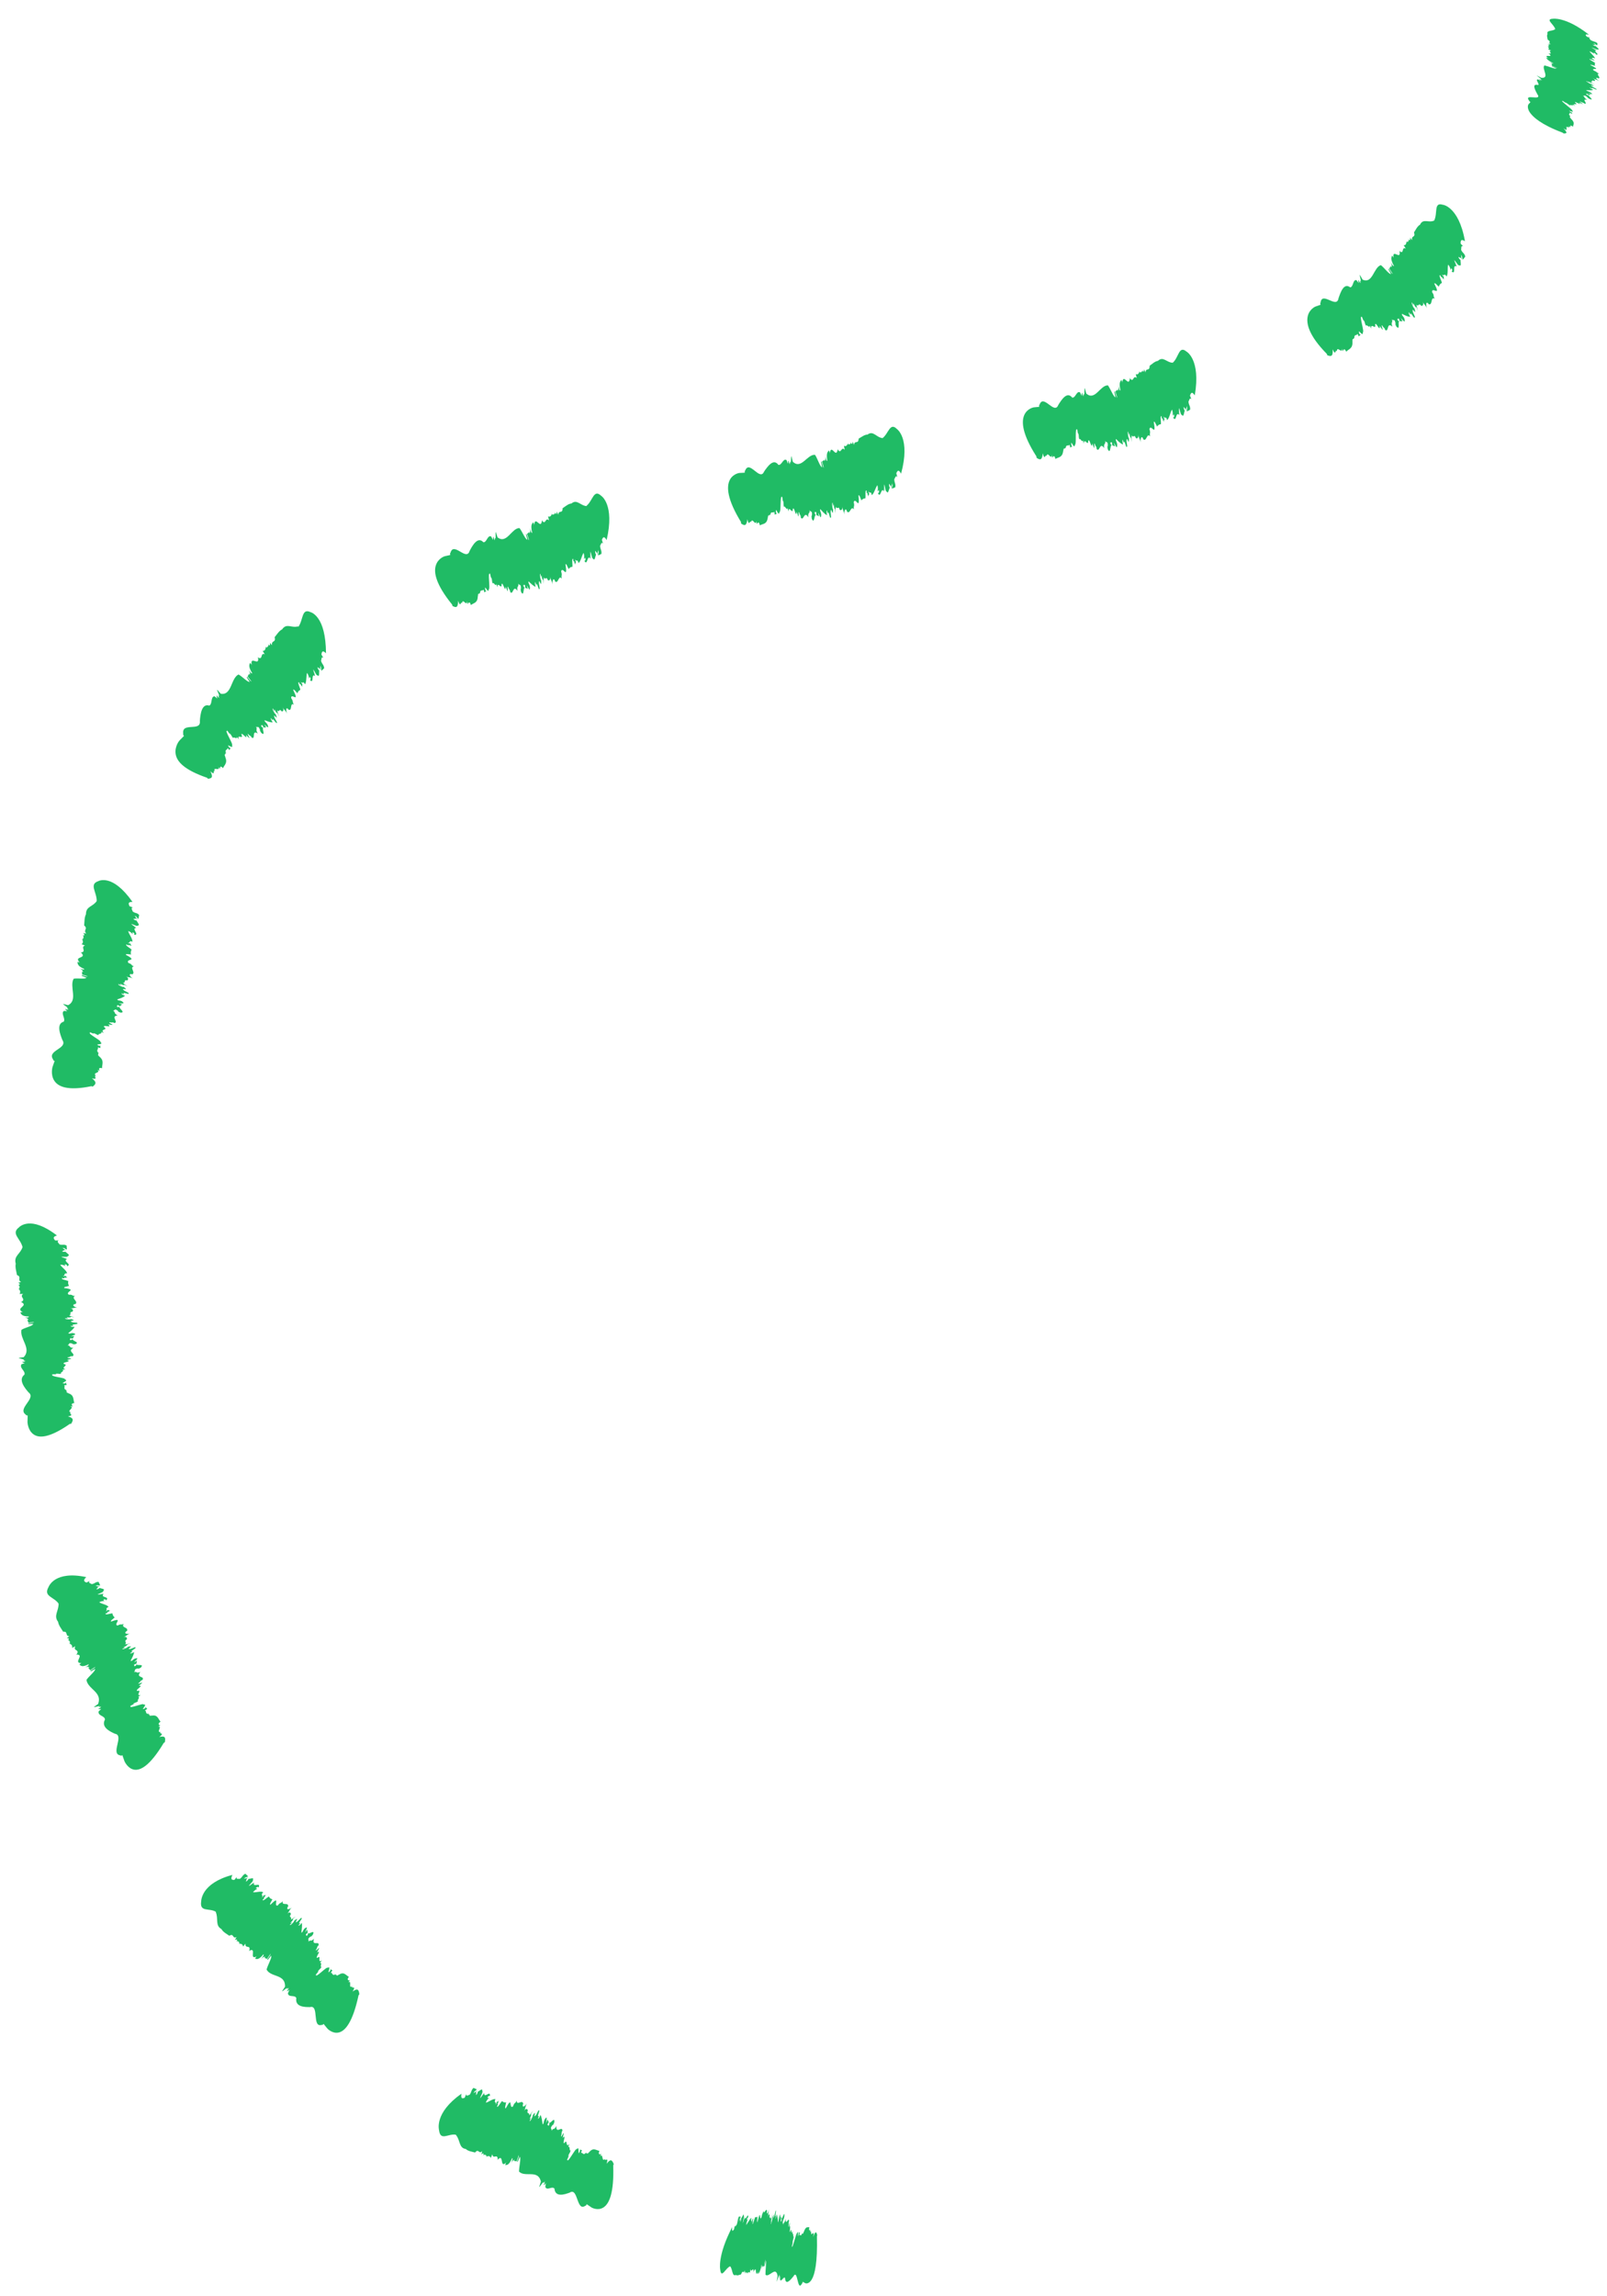 <svg width="84" height="120" viewBox="0 0 84 120" fill="none" xmlns="http://www.w3.org/2000/svg">
<path d="M83.438 2.593L83.364 2.578C83.396 2.593 83.425 2.601 83.438 2.593Z" fill="#20BB65"/>
<path d="M82.098 6.086C82.098 6.086 82.104 6.092 82.111 6.096C82.108 6.089 82.101 6.089 82.098 6.086Z" fill="#20BB65"/>
<path d="M80.898 2.07C80.898 2.07 80.889 2.064 80.883 2.061L80.898 2.07Z" fill="#20BB65"/>
<path d="M81.296 1.517C81.157 1.652 80.815 1.555 80.892 1.783C80.837 1.855 80.886 1.975 80.899 2.072C81.141 2.226 80.866 2.181 81.063 2.323L80.915 2.274C80.983 2.323 81.025 2.364 80.941 2.346L80.899 2.327C80.999 2.402 80.924 2.398 80.976 2.436L80.934 2.413L80.944 2.451L80.886 2.417C80.986 2.511 80.979 2.559 80.915 2.571L81.089 2.649C80.866 2.634 81.215 2.837 80.96 2.795L80.918 2.773C81.341 3.088 80.556 2.758 80.954 3.069C80.905 3.032 80.863 3.028 80.821 3.005C80.853 3.073 80.863 3.133 81.199 3.305C81.183 3.335 81.083 3.275 80.954 3.211C81.102 3.286 81.151 3.346 81.151 3.376L81.099 3.335L81.122 3.433L81.406 3.564C81.312 3.56 81.063 3.395 81.118 3.466L81.348 3.586C81.283 3.616 80.921 3.459 80.734 3.418C80.556 3.564 81.044 4.107 80.566 4.066L80.391 3.976C80.143 3.834 80.737 4.242 80.504 4.115L80.608 4.201C80.563 4.182 80.508 4.167 80.456 4.122C80.437 4.137 80.479 4.16 80.546 4.22L80.385 4.148C80.23 4.156 80.498 4.4 80.401 4.445C80.046 4.351 80.246 4.711 80.359 4.924C80.647 5.314 79.603 4.849 79.939 5.273C79.904 5.254 79.972 5.318 80.001 5.337L79.897 5.449C79.897 5.449 79.791 5.595 79.955 5.858C80.123 6.116 80.556 6.51 81.68 6.933L81.729 6.974C81.9 6.982 81.955 6.944 81.722 6.705C82.046 6.918 81.79 6.66 81.903 6.712L81.929 6.731C81.71 6.51 82.188 6.765 81.994 6.566C82.02 6.585 82.107 6.645 82.107 6.66C82.084 6.596 82.039 6.498 82.226 6.622C82.22 6.502 82.369 6.435 82.094 6.184L82.146 6.221C81.958 6.056 82.136 6.161 82.049 6.056C82.075 6.071 82.088 6.075 82.097 6.082C81.913 5.917 82.113 5.963 82.042 5.876L82.168 5.955V5.869L82.133 5.876C81.79 5.648 82.375 5.962 82.175 5.768C82.239 5.745 81.493 5.224 81.687 5.28C81.535 5.157 81.942 5.464 81.832 5.352C82.016 5.464 81.939 5.438 82.088 5.516C82.016 5.43 82.301 5.576 82.194 5.457L82.336 5.543C82.1 5.329 82.572 5.55 82.336 5.363C82.243 5.235 82.779 5.576 82.524 5.352L82.727 5.442C82.769 5.434 82.498 5.284 82.604 5.31C82.727 5.385 82.718 5.329 82.827 5.415C83.047 5.46 82.611 5.123 82.973 5.224C82.74 5.07 82.902 5.108 82.727 4.992C82.834 5.048 82.779 4.913 82.986 5.089C83.002 5.104 82.995 5.108 82.957 5.089L83.095 5.175C83.386 5.277 82.986 4.999 83.047 4.977C82.992 4.966 82.999 4.992 82.905 4.924L82.944 4.891L83.06 4.966L83.157 4.936L83.005 4.864C83.095 4.872 83.354 4.999 83.157 4.846C83.047 4.763 82.944 4.767 82.911 4.707C83.031 4.718 83.212 4.733 83.28 4.699C83.108 4.613 83.121 4.602 83.092 4.568L83.241 4.643C83.063 4.475 83.57 4.789 83.435 4.643L83.535 4.703L83.234 4.527C82.966 4.321 83.551 4.654 83.176 4.388C83.192 4.426 82.85 4.231 82.924 4.235L83.063 4.317C83.04 4.283 82.982 4.25 83.015 4.253C83.089 4.302 83.218 4.366 83.205 4.328L83.376 4.437L83.134 4.257C83.299 4.298 83.131 4.148 83.335 4.235C83.335 4.235 83.46 4.208 83.247 4.081C83.38 4.163 83.448 4.148 83.603 4.242C83.457 4.145 83.351 4.025 83.525 4.081L83.541 4.096C83.742 4.092 83.364 3.834 83.596 3.856C83.422 3.777 83.532 3.781 83.305 3.684C83.115 3.5 83.806 3.747 83.134 3.399C83.108 3.346 83.309 3.433 83.351 3.429L83.383 3.455C83.351 3.361 83.351 3.339 83.383 3.294C83.325 3.238 83.008 3.088 83.099 3.08C83.221 3.151 83.202 3.122 83.209 3.107C83.225 3.125 83.27 3.152 83.364 3.167C83.325 3.144 83.302 3.129 83.283 3.118C83.293 3.122 83.302 3.125 83.315 3.133C83.28 3.084 83.238 3.073 83.218 3.077C83.199 3.065 83.173 3.058 83.137 3.047C83.312 3.092 83.154 2.96 83.373 3.054C83.351 2.945 83.144 2.788 83.082 2.679C83.199 2.72 83.293 2.78 83.331 2.818L83.305 2.75C83.467 2.822 83.389 2.818 83.418 2.848C83.7 2.9 83.196 2.612 83.46 2.646L83.338 2.578H83.36C83.293 2.556 83.205 2.499 83.186 2.481C83.331 2.529 83.512 2.619 83.515 2.582C83.661 2.612 83.47 2.473 83.406 2.406C83.376 2.417 83.299 2.376 83.251 2.346C83.251 2.327 83.396 2.376 83.338 2.334L83.532 2.413C83.347 2.346 83.351 2.289 83.273 2.248C83.418 2.297 83.386 2.323 83.493 2.372C83.496 2.293 83.493 2.334 83.499 2.256C83.367 2.158 83.315 2.188 83.154 2.102C83.124 2.053 83.002 1.971 83.128 1.978L82.953 1.922C82.837 1.81 82.869 1.78 83.053 1.81C82.42 1.315 81.945 1.116 81.635 1.034C81.322 0.951 81.173 0.981 81.173 0.981C80.75 0.996 81.225 1.27 81.296 1.521V1.517Z" fill="#20BB65"/>
<path d="M76.161 13.869L76.098 13.817C76.12 13.847 76.142 13.873 76.161 13.869Z" fill="#20BB65"/>
<path d="M73.911 12.146C73.911 12.146 73.908 12.131 73.904 12.123L73.911 12.146Z" fill="#20BB65"/>
<path d="M74.964 11.528C74.663 11.663 74.392 11.393 74.224 11.745C74.085 11.82 74.004 12.007 73.911 12.146C74.011 12.45 73.752 12.277 73.817 12.551L73.701 12.423C73.723 12.517 73.723 12.588 73.652 12.528L73.63 12.483C73.662 12.626 73.581 12.588 73.597 12.66L73.575 12.615L73.542 12.667L73.513 12.6C73.52 12.768 73.462 12.825 73.371 12.813L73.481 12.989C73.242 12.881 73.413 13.293 73.168 13.136L73.145 13.091C73.271 13.679 72.741 12.926 72.848 13.492C72.835 13.42 72.79 13.402 72.767 13.357C72.728 13.458 72.67 13.537 72.864 13.9C72.812 13.93 72.764 13.814 72.68 13.679C72.764 13.836 72.757 13.934 72.722 13.971L72.706 13.896L72.622 14.031L72.803 14.316C72.696 14.271 72.593 13.96 72.576 14.073L72.709 14.324C72.599 14.331 72.357 13.99 72.179 13.855C71.798 13.971 71.753 14.86 71.223 14.612L71.12 14.429C70.981 14.151 71.229 14.901 71.094 14.646L71.116 14.8C71.084 14.755 71.035 14.713 71.023 14.639C70.984 14.65 71.003 14.695 71.023 14.796L70.906 14.642C70.709 14.59 70.751 14.998 70.577 15.017C70.244 14.758 70.073 15.279 69.966 15.583C69.879 16.168 69.094 15.186 69.026 15.827C69 15.789 69.013 15.894 69.026 15.928L68.758 16.021C68.758 16.021 68.441 16.153 68.357 16.527C68.273 16.902 68.403 17.528 69.356 18.495L69.375 18.563C69.582 18.645 69.688 18.63 69.659 18.255C69.831 18.641 69.795 18.233 69.879 18.341L69.889 18.375C69.856 18.027 70.173 18.529 70.147 18.214C70.157 18.248 70.199 18.357 70.179 18.372C70.221 18.289 70.27 18.154 70.367 18.379C70.49 18.237 70.742 18.225 70.687 17.813L70.706 17.881C70.657 17.607 70.761 17.805 70.767 17.648C70.784 17.674 70.793 17.689 70.8 17.701C70.754 17.427 70.955 17.566 70.958 17.434L71.026 17.581L71.126 17.48L71.068 17.472C70.906 17.052 71.268 17.678 71.236 17.363C71.336 17.367 71.019 16.419 71.187 16.573C71.139 16.359 71.291 16.902 71.284 16.722C71.381 16.932 71.317 16.872 71.407 17.034C71.417 16.899 71.598 17.195 71.601 17.011L71.678 17.176C71.633 16.82 71.95 17.288 71.879 16.962C71.908 16.767 72.166 17.412 72.115 17.03L72.257 17.228C72.315 17.24 72.16 16.936 72.257 17.015C72.318 17.157 72.367 17.09 72.402 17.24C72.612 17.393 72.467 16.794 72.783 17.071C72.683 16.782 72.828 16.898 72.754 16.681C72.816 16.797 72.903 16.61 72.948 16.913C72.951 16.94 72.938 16.944 72.916 16.895L72.984 17.06C73.21 17.307 73.045 16.801 73.145 16.794C73.097 16.756 73.074 16.794 73.038 16.67L73.119 16.644L73.171 16.786H73.316L73.219 16.636C73.313 16.685 73.475 16.955 73.416 16.677C73.378 16.527 73.255 16.49 73.284 16.4C73.41 16.464 73.6 16.565 73.717 16.55C73.614 16.37 73.639 16.363 73.646 16.306L73.733 16.464C73.71 16.175 73.949 16.79 73.953 16.546L74.004 16.662L73.853 16.31C73.769 15.935 74.072 16.606 73.936 16.111C73.914 16.164 73.733 15.774 73.814 15.812L73.885 15.973C73.891 15.924 73.865 15.853 73.901 15.872C73.93 15.965 74.011 16.1 74.037 16.048L74.114 16.258L74.033 15.928C74.176 16.052 74.15 15.785 74.289 15.984C74.289 15.984 74.463 16.003 74.36 15.752C74.418 15.913 74.512 15.924 74.586 16.108C74.525 15.92 74.537 15.722 74.67 15.872V15.898C74.906 15.976 74.757 15.486 74.996 15.609C74.886 15.433 75.006 15.486 74.857 15.264C74.844 14.946 75.348 15.56 74.974 14.822C75.003 14.74 75.135 14.938 75.183 14.95L75.193 14.998C75.258 14.86 75.284 14.83 75.368 14.785C75.364 14.687 75.171 14.357 75.284 14.384C75.342 14.53 75.355 14.485 75.377 14.462C75.377 14.496 75.4 14.549 75.484 14.605C75.465 14.56 75.455 14.53 75.448 14.504C75.455 14.515 75.461 14.519 75.468 14.534C75.481 14.455 75.448 14.421 75.419 14.417C75.41 14.399 75.39 14.372 75.364 14.342C75.51 14.474 75.474 14.234 75.616 14.447C75.707 14.294 75.652 13.994 75.697 13.825C75.781 13.926 75.82 14.046 75.82 14.114L75.865 14.013C75.969 14.174 75.885 14.14 75.881 14.193C76.136 14.38 75.888 13.78 76.143 13.93L76.082 13.784L76.101 13.799C76.056 13.732 76.02 13.623 76.02 13.589C76.127 13.716 76.23 13.911 76.275 13.859C76.405 13.956 76.343 13.694 76.34 13.574C76.298 13.574 76.256 13.492 76.233 13.432C76.253 13.405 76.363 13.529 76.34 13.454L76.469 13.638C76.34 13.473 76.405 13.39 76.359 13.308C76.466 13.432 76.405 13.462 76.466 13.57C76.55 13.465 76.508 13.518 76.592 13.409C76.547 13.222 76.463 13.244 76.376 13.061C76.395 12.982 76.35 12.813 76.479 12.877L76.35 12.731C76.343 12.528 76.405 12.498 76.576 12.607C76.408 11.655 76.104 11.19 75.856 10.95C75.607 10.711 75.41 10.699 75.41 10.699C74.935 10.557 75.158 11.134 74.97 11.516L74.964 11.528Z" fill="#20BB65"/>
<path d="M61.678 21.642L61.634 21.568C61.643 21.605 61.656 21.638 61.678 21.642Z" fill="#20BB65"/>
<path d="M61.311 18.956C60.982 18.956 60.804 18.593 60.526 18.859C60.368 18.878 60.229 19.02 60.093 19.114C60.093 19.444 59.899 19.181 59.877 19.462L59.803 19.301C59.796 19.398 59.773 19.47 59.725 19.384L59.715 19.331C59.702 19.477 59.638 19.413 59.631 19.485L59.621 19.432L59.573 19.47L59.567 19.395C59.525 19.556 59.45 19.59 59.366 19.549L59.421 19.758C59.221 19.567 59.266 20.021 59.072 19.781L59.063 19.728C59.021 20.335 58.714 19.428 58.662 20.009C58.669 19.938 58.63 19.904 58.62 19.852C58.556 19.934 58.478 19.994 58.568 20.407C58.51 20.418 58.494 20.291 58.449 20.133C58.488 20.313 58.455 20.403 58.413 20.429L58.42 20.354L58.303 20.456L58.404 20.789C58.313 20.71 58.294 20.377 58.245 20.478L58.307 20.763C58.2 20.737 58.048 20.32 57.913 20.137C57.506 20.126 57.244 20.969 56.782 20.568L56.721 20.358C56.65 20.047 56.721 20.849 56.643 20.564L56.63 20.718C56.608 20.665 56.569 20.613 56.575 20.538C56.533 20.538 56.543 20.587 56.536 20.692L56.456 20.508C56.275 20.399 56.22 20.812 56.045 20.778C55.774 20.433 55.486 20.894 55.319 21.16C55.115 21.707 54.533 20.546 54.336 21.16C54.317 21.119 54.31 21.224 54.32 21.261L54.036 21.288C54.036 21.288 52.669 21.501 54.175 23.851L54.181 23.922C54.365 24.05 54.469 24.065 54.511 23.69C54.608 24.106 54.643 23.701 54.705 23.829V23.862C54.74 23.514 54.95 24.084 54.986 23.769C54.986 23.802 55.008 23.919 54.989 23.93C55.044 23.859 55.115 23.742 55.167 23.986C55.312 23.881 55.551 23.937 55.577 23.521L55.583 23.593C55.59 23.311 55.651 23.533 55.687 23.383C55.696 23.413 55.703 23.428 55.706 23.443C55.716 23.165 55.881 23.353 55.906 23.229L55.942 23.39L56.058 23.319L56.007 23.297C55.935 22.843 56.155 23.551 56.188 23.24C56.284 23.274 56.171 22.266 56.304 22.461C56.304 22.239 56.336 22.809 56.365 22.633C56.414 22.865 56.365 22.787 56.42 22.97C56.459 22.843 56.569 23.18 56.611 23.004L56.649 23.184C56.682 22.828 56.882 23.371 56.885 23.038C56.956 22.862 57.063 23.559 57.095 23.173L57.186 23.405C57.241 23.431 57.157 23.094 57.231 23.199C57.26 23.353 57.318 23.304 57.321 23.461C57.486 23.671 57.48 23.053 57.715 23.42C57.686 23.109 57.796 23.267 57.774 23.034C57.806 23.165 57.929 23.012 57.903 23.319C57.903 23.345 57.887 23.345 57.877 23.293L57.903 23.473C58.058 23.784 58.019 23.244 58.113 23.27C58.074 23.218 58.045 23.244 58.042 23.117H58.126L58.142 23.274L58.278 23.326L58.223 23.146C58.3 23.225 58.388 23.536 58.397 23.252C58.397 23.098 58.291 23.019 58.336 22.94C58.439 23.045 58.594 23.203 58.704 23.229C58.649 23.023 58.678 23.023 58.694 22.974L58.736 23.154C58.785 22.873 58.862 23.54 58.92 23.311L58.94 23.439L58.885 23.053C58.898 22.667 59.017 23.413 59.014 22.895C58.982 22.937 58.908 22.502 58.975 22.566L59.001 22.745C59.021 22.701 59.014 22.626 59.04 22.656C59.043 22.753 59.089 22.91 59.121 22.869L59.143 23.094L59.15 22.749C59.25 22.918 59.292 22.655 59.373 22.895C59.373 22.895 59.528 22.978 59.496 22.701C59.508 22.877 59.593 22.918 59.615 23.12C59.605 22.922 59.667 22.738 59.754 22.925V22.952C59.945 23.113 59.935 22.592 60.122 22.802C60.067 22.596 60.164 22.686 60.084 22.423C60.155 22.12 60.455 22.892 60.31 22.048C60.361 21.985 60.426 22.221 60.468 22.251V22.299C60.562 22.195 60.594 22.176 60.681 22.168C60.704 22.075 60.62 21.689 60.717 21.756C60.73 21.917 60.752 21.88 60.781 21.869C60.768 21.898 60.778 21.955 60.84 22.045C60.833 21.996 60.833 21.966 60.84 21.936C60.843 21.947 60.846 21.958 60.849 21.973C60.885 21.906 60.865 21.861 60.836 21.846C60.833 21.823 60.823 21.794 60.807 21.752C60.904 21.932 60.94 21.696 61.007 21.955C61.133 21.846 61.169 21.546 61.263 21.404C61.308 21.535 61.311 21.662 61.288 21.726L61.36 21.651C61.405 21.846 61.34 21.779 61.324 21.827C61.502 22.108 61.453 21.449 61.641 21.696L61.628 21.535L61.641 21.557C61.621 21.475 61.618 21.359 61.631 21.325C61.689 21.486 61.728 21.715 61.783 21.685C61.87 21.831 61.893 21.561 61.928 21.449C61.889 21.43 61.876 21.336 61.873 21.273C61.899 21.258 61.961 21.419 61.964 21.34L62.025 21.565C61.961 21.355 62.041 21.31 62.028 21.213C62.086 21.374 62.022 21.374 62.044 21.501C62.154 21.441 62.099 21.471 62.209 21.411C62.229 21.22 62.145 21.201 62.122 20.991C62.164 20.928 62.177 20.752 62.274 20.868L62.203 20.673C62.264 20.482 62.329 20.482 62.452 20.662C62.616 19.713 62.503 19.14 62.355 18.806C62.206 18.473 62.022 18.375 62.022 18.375C61.618 18.034 61.621 18.671 61.311 18.945V18.956Z" fill="#20BB65"/>
<path d="M46.276 25.612L46.237 25.534C46.244 25.575 46.257 25.605 46.276 25.612Z" fill="#20BB65"/>
<path d="M46.134 22.895C45.798 22.861 45.649 22.479 45.346 22.711C45.184 22.711 45.029 22.843 44.884 22.921C44.861 23.247 44.683 22.97 44.638 23.251L44.577 23.082C44.561 23.18 44.538 23.247 44.49 23.157L44.483 23.105C44.461 23.247 44.396 23.18 44.386 23.251L44.38 23.199L44.328 23.232V23.157C44.27 23.315 44.192 23.341 44.112 23.292L44.154 23.506C43.963 23.3 43.982 23.753 43.798 23.502L43.792 23.45C43.711 24.049 43.456 23.124 43.369 23.697C43.378 23.626 43.34 23.588 43.333 23.536C43.262 23.615 43.178 23.667 43.246 24.087C43.184 24.095 43.175 23.967 43.142 23.806C43.172 23.989 43.133 24.076 43.091 24.098L43.1 24.023L42.978 24.113L43.062 24.454C42.974 24.368 42.974 24.035 42.92 24.132L42.968 24.421C42.861 24.383 42.732 23.963 42.603 23.768C42.19 23.731 41.889 24.555 41.44 24.128L41.388 23.915C41.33 23.6 41.366 24.405 41.301 24.113L41.282 24.267C41.259 24.214 41.227 24.158 41.233 24.083C41.191 24.079 41.201 24.132 41.188 24.233L41.114 24.046C40.933 23.926 40.865 24.334 40.687 24.293C40.426 23.933 40.119 24.383 39.941 24.642C39.721 25.178 39.166 23.997 38.949 24.6C38.933 24.559 38.923 24.664 38.93 24.702L38.642 24.717C38.642 24.717 37.266 24.889 38.733 27.28V27.352C38.917 27.486 39.02 27.501 39.069 27.134C39.156 27.554 39.201 27.149 39.259 27.28V27.314C39.301 26.969 39.498 27.543 39.54 27.232C39.54 27.265 39.56 27.381 39.54 27.393C39.599 27.325 39.67 27.213 39.718 27.456C39.864 27.359 40.103 27.426 40.135 27.01V27.082C40.151 26.804 40.206 27.025 40.248 26.875C40.258 26.905 40.264 26.924 40.264 26.935C40.283 26.658 40.438 26.857 40.471 26.733L40.5 26.898L40.616 26.834L40.565 26.808C40.506 26.355 40.707 27.07 40.745 26.759C40.839 26.797 40.762 25.785 40.884 25.987C40.891 25.766 40.904 26.34 40.939 26.163C40.981 26.399 40.936 26.317 40.981 26.501C41.023 26.377 41.12 26.718 41.172 26.546L41.204 26.729C41.246 26.373 41.43 26.932 41.443 26.598C41.521 26.426 41.602 27.127 41.647 26.744L41.727 26.984C41.779 27.014 41.711 26.673 41.779 26.782C41.802 26.939 41.863 26.894 41.857 27.048C42.012 27.269 42.031 26.651 42.248 27.033C42.231 26.722 42.335 26.887 42.322 26.654C42.348 26.785 42.477 26.643 42.438 26.95C42.435 26.977 42.422 26.973 42.412 26.921L42.432 27.104C42.574 27.426 42.554 26.883 42.648 26.917C42.613 26.864 42.584 26.887 42.584 26.756L42.668 26.763L42.677 26.917L42.81 26.98L42.761 26.797C42.836 26.879 42.907 27.194 42.926 26.917C42.929 26.763 42.829 26.677 42.881 26.606C42.978 26.718 43.123 26.887 43.23 26.921C43.184 26.711 43.214 26.714 43.233 26.666L43.265 26.849C43.327 26.572 43.369 27.243 43.44 27.018L43.453 27.149L43.417 26.759C43.449 26.377 43.53 27.13 43.55 26.609C43.514 26.651 43.465 26.208 43.527 26.279L43.543 26.459C43.566 26.415 43.562 26.34 43.585 26.373C43.585 26.471 43.617 26.632 43.653 26.594L43.663 26.823L43.685 26.482C43.776 26.658 43.831 26.399 43.895 26.643C43.895 26.643 44.044 26.737 44.028 26.459C44.028 26.636 44.112 26.684 44.125 26.887C44.125 26.688 44.199 26.508 44.27 26.707V26.733C44.444 26.909 44.467 26.392 44.638 26.621C44.596 26.411 44.687 26.512 44.625 26.242C44.716 25.942 44.961 26.741 44.874 25.89C44.929 25.83 44.977 26.07 45.016 26.107L45.01 26.156C45.113 26.062 45.145 26.047 45.233 26.047C45.262 25.957 45.204 25.564 45.297 25.642C45.297 25.804 45.323 25.766 45.352 25.762C45.339 25.792 45.343 25.849 45.397 25.946C45.397 25.897 45.397 25.867 45.401 25.841C45.401 25.852 45.407 25.863 45.407 25.878C45.446 25.815 45.43 25.766 45.407 25.751C45.407 25.729 45.397 25.699 45.385 25.654C45.465 25.845 45.52 25.609 45.569 25.875C45.701 25.781 45.759 25.485 45.863 25.354C45.898 25.489 45.892 25.616 45.863 25.676L45.94 25.609C45.972 25.807 45.911 25.732 45.892 25.777C46.044 26.073 46.047 25.414 46.212 25.68V25.519L46.221 25.545C46.208 25.462 46.215 25.343 46.228 25.313C46.273 25.481 46.292 25.71 46.347 25.687C46.422 25.845 46.464 25.575 46.512 25.47C46.473 25.448 46.47 25.35 46.473 25.286C46.502 25.275 46.547 25.444 46.557 25.365L46.599 25.597C46.551 25.38 46.638 25.346 46.632 25.249C46.677 25.418 46.609 25.406 46.625 25.537C46.738 25.489 46.683 25.515 46.796 25.466C46.832 25.279 46.748 25.249 46.745 25.039C46.793 24.983 46.819 24.807 46.906 24.934L46.851 24.732C46.929 24.548 46.993 24.559 47.1 24.754C47.601 22.91 46.89 22.427 46.89 22.427C46.512 22.037 46.451 22.67 46.115 22.91L46.134 22.895Z" fill="#20BB65"/>
<path d="M30.925 29.154L30.883 29.075C30.892 29.113 30.905 29.146 30.925 29.154Z" fill="#20BB65"/>
<path d="M30.673 26.448C30.333 26.433 30.165 26.062 29.868 26.313C29.703 26.324 29.555 26.467 29.409 26.557C29.403 26.886 29.209 26.62 29.177 26.901L29.106 26.736C29.096 26.834 29.073 26.901 29.022 26.819L29.012 26.767C28.996 26.913 28.928 26.849 28.922 26.92L28.912 26.868L28.863 26.905L28.857 26.83C28.808 26.991 28.731 27.025 28.647 26.984L28.699 27.194C28.495 27.003 28.537 27.456 28.34 27.216L28.33 27.164C28.285 27.771 27.975 26.868 27.917 27.449C27.923 27.377 27.881 27.344 27.872 27.291C27.804 27.378 27.723 27.434 27.82 27.846C27.759 27.857 27.742 27.73 27.697 27.576C27.739 27.756 27.707 27.846 27.662 27.872L27.668 27.797L27.552 27.902L27.659 28.236C27.565 28.161 27.542 27.823 27.497 27.928L27.565 28.209C27.455 28.183 27.297 27.775 27.154 27.595C26.735 27.599 26.492 28.453 26.008 28.082L25.94 27.876C25.856 27.569 25.956 28.367 25.869 28.086L25.862 28.239C25.836 28.187 25.798 28.138 25.801 28.06C25.759 28.06 25.772 28.112 25.765 28.213L25.675 28.037C25.484 27.94 25.445 28.356 25.268 28.337C24.971 28.015 24.699 28.502 24.547 28.791C24.38 29.353 23.701 28.266 23.543 28.903C23.52 28.862 23.523 28.97 23.533 29.004L23.245 29.068C23.245 29.068 22.903 29.169 22.784 29.54C22.661 29.907 22.774 30.537 23.636 31.598L23.649 31.665C23.84 31.766 23.943 31.77 23.947 31.395C24.082 31.8 24.079 31.392 24.15 31.512L24.157 31.545C24.157 31.197 24.412 31.736 24.418 31.422C24.425 31.455 24.454 31.568 24.438 31.583C24.486 31.508 24.544 31.384 24.615 31.62C24.748 31.5 24.984 31.534 24.974 31.118L24.987 31.185C24.971 30.908 25.048 31.122 25.071 30.968C25.084 30.998 25.09 31.013 25.093 31.028C25.084 30.751 25.258 30.923 25.274 30.799L25.32 30.957L25.429 30.878L25.375 30.859C25.274 30.417 25.539 31.103 25.549 30.788C25.643 30.814 25.471 29.817 25.613 30.001C25.601 29.78 25.665 30.35 25.685 30.17C25.746 30.398 25.694 30.323 25.756 30.5C25.788 30.368 25.914 30.698 25.946 30.518L25.995 30.694C26.004 30.335 26.234 30.867 26.218 30.533C26.279 30.353 26.418 31.043 26.431 30.657L26.531 30.886C26.583 30.908 26.486 30.578 26.567 30.679C26.602 30.833 26.657 30.781 26.667 30.934C26.835 31.137 26.806 30.522 27.048 30.878C27.006 30.571 27.122 30.724 27.09 30.492C27.125 30.619 27.242 30.466 27.229 30.773C27.229 30.799 27.213 30.799 27.203 30.747L27.235 30.927C27.4 31.234 27.339 30.694 27.432 30.721C27.393 30.668 27.364 30.694 27.358 30.567H27.439L27.458 30.721L27.591 30.769L27.529 30.59C27.607 30.664 27.701 30.972 27.701 30.691C27.694 30.537 27.587 30.458 27.633 30.383C27.736 30.485 27.891 30.638 27.998 30.665C27.939 30.458 27.969 30.458 27.985 30.41L28.03 30.59C28.072 30.308 28.159 30.976 28.211 30.743L28.23 30.871L28.169 30.485C28.175 30.099 28.305 30.844 28.292 30.323C28.259 30.365 28.182 29.934 28.246 29.994L28.276 30.17C28.295 30.125 28.285 30.05 28.311 30.08C28.317 30.177 28.36 30.335 28.395 30.293L28.418 30.518V30.173C28.518 30.342 28.556 30.08 28.637 30.32C28.637 30.32 28.789 30.402 28.757 30.125C28.77 30.301 28.854 30.342 28.876 30.544C28.867 30.346 28.925 30.162 29.009 30.353V30.38C29.193 30.544 29.183 30.023 29.367 30.237C29.316 30.027 29.406 30.125 29.332 29.859C29.406 29.555 29.691 30.335 29.558 29.491C29.61 29.428 29.671 29.664 29.71 29.697V29.746C29.803 29.645 29.833 29.626 29.92 29.622C29.942 29.529 29.868 29.143 29.962 29.214C29.971 29.375 29.994 29.338 30.023 29.33C30.01 29.36 30.017 29.416 30.075 29.51C30.068 29.461 30.072 29.431 30.075 29.401C30.075 29.413 30.081 29.424 30.085 29.439C30.12 29.371 30.101 29.326 30.075 29.311C30.072 29.289 30.062 29.259 30.046 29.218C30.136 29.401 30.178 29.165 30.24 29.428C30.366 29.326 30.411 29.026 30.505 28.892C30.547 29.023 30.543 29.15 30.521 29.214L30.592 29.143C30.631 29.338 30.569 29.27 30.55 29.315C30.715 29.604 30.689 28.944 30.863 29.199L30.857 29.038L30.87 29.06C30.854 28.978 30.857 28.862 30.87 28.828C30.921 28.993 30.95 29.221 31.005 29.195C31.083 29.345 31.118 29.079 31.157 28.97C31.118 28.952 31.109 28.854 31.112 28.791C31.141 28.776 31.189 28.944 31.199 28.862L31.248 29.09C31.193 28.877 31.277 28.835 31.267 28.738C31.319 28.903 31.251 28.895 31.27 29.027C31.38 28.974 31.325 29 31.435 28.948C31.461 28.757 31.38 28.734 31.367 28.524C31.412 28.464 31.435 28.288 31.522 28.412L31.461 28.213C31.532 28.026 31.596 28.033 31.709 28.224C32.146 26.354 31.422 25.908 31.422 25.908C31.028 25.537 30.986 26.174 30.656 26.433L30.673 26.448Z" fill="#20BB65"/>
<path d="M16.477 35.244L16.42 35.185C16.436 35.218 16.458 35.244 16.477 35.244Z" fill="#20BB65"/>
<path d="M11.816 39.367C11.816 39.367 11.82 39.377 11.823 39.384C11.823 39.377 11.82 39.37 11.816 39.367Z" fill="#20BB65"/>
<path d="M14.356 33.302C14.356 33.302 14.356 33.288 14.352 33.28V33.302H14.356Z" fill="#20BB65"/>
<path d="M15.573 32.733C15.234 32.834 14.979 32.542 14.746 32.891C14.585 32.966 14.475 33.157 14.355 33.299C14.433 33.614 14.175 33.434 14.22 33.719L14.107 33.592C14.123 33.689 14.12 33.764 14.049 33.704L14.026 33.659C14.049 33.805 13.968 33.768 13.978 33.843L13.955 33.798L13.916 33.854L13.89 33.786C13.89 33.959 13.822 34.019 13.729 34.015L13.839 34.191C13.59 34.094 13.758 34.506 13.499 34.364L13.477 34.319C13.609 34.907 13.044 34.191 13.16 34.765C13.144 34.694 13.096 34.682 13.07 34.637C13.031 34.746 12.97 34.836 13.186 35.184C13.131 35.222 13.076 35.109 12.986 34.982C13.083 35.132 13.076 35.233 13.044 35.274L13.025 35.199L12.944 35.349L13.147 35.615C13.037 35.586 12.912 35.282 12.899 35.402L13.05 35.634C12.941 35.66 12.659 35.346 12.466 35.248C12.059 35.451 12.12 36.358 11.539 36.253L11.403 36.099C11.216 35.859 11.587 36.541 11.409 36.328L11.458 36.474C11.416 36.44 11.361 36.414 11.338 36.343C11.3 36.365 11.329 36.406 11.361 36.504L11.212 36.388C10.999 36.403 11.112 36.796 10.938 36.875C10.543 36.744 10.469 37.336 10.447 37.677C10.518 38.265 9.465 37.699 9.581 38.363C9.545 38.34 9.591 38.434 9.616 38.46L9.387 38.693C9.387 38.693 9.319 38.767 9.261 38.891C9.203 39.019 9.151 39.195 9.18 39.39C9.232 39.791 9.623 40.233 10.825 40.645L10.867 40.698C11.073 40.675 11.154 40.623 10.996 40.304C11.287 40.578 11.106 40.229 11.219 40.293L11.238 40.319C11.086 40.019 11.535 40.345 11.406 40.072C11.425 40.098 11.5 40.181 11.49 40.203C11.5 40.113 11.496 39.974 11.658 40.143C11.719 39.974 11.929 39.877 11.755 39.521L11.794 39.577C11.668 39.341 11.82 39.491 11.781 39.341C11.803 39.36 11.816 39.371 11.826 39.379C11.707 39.139 11.926 39.206 11.891 39.082L11.994 39.199L12.055 39.075L12.001 39.086C11.736 38.741 12.239 39.221 12.127 38.936C12.22 38.914 11.687 38.108 11.884 38.202C11.79 38.01 12.062 38.486 12.01 38.318C12.152 38.49 12.078 38.453 12.201 38.58C12.178 38.449 12.414 38.681 12.375 38.505L12.485 38.64C12.359 38.314 12.76 38.685 12.621 38.393C12.608 38.202 12.986 38.756 12.853 38.404L13.025 38.565C13.079 38.565 12.873 38.306 12.979 38.363C13.067 38.486 13.096 38.415 13.16 38.55C13.38 38.659 13.134 38.115 13.474 38.333C13.328 38.07 13.483 38.16 13.377 37.962C13.454 38.063 13.503 37.872 13.596 38.16C13.603 38.183 13.593 38.19 13.564 38.149L13.658 38.299C13.91 38.509 13.671 38.044 13.761 38.029C13.709 37.999 13.693 38.033 13.642 37.92L13.713 37.887L13.784 38.018L13.919 38.007L13.806 37.868C13.903 37.906 14.087 38.149 13.994 37.891C13.936 37.752 13.816 37.726 13.832 37.636C13.961 37.688 14.152 37.767 14.255 37.744C14.136 37.579 14.162 37.568 14.159 37.516L14.259 37.662C14.204 37.385 14.501 37.965 14.472 37.733L14.533 37.842L14.352 37.512C14.233 37.152 14.588 37.789 14.411 37.317C14.394 37.37 14.184 36.998 14.268 37.029L14.349 37.182C14.349 37.133 14.32 37.066 14.355 37.085C14.391 37.175 14.482 37.302 14.498 37.25L14.591 37.448L14.485 37.13C14.63 37.246 14.582 36.987 14.727 37.178C14.727 37.178 14.889 37.197 14.772 36.95C14.837 37.107 14.924 37.115 15.011 37.295C14.94 37.115 14.94 36.92 15.073 37.066L15.079 37.088C15.296 37.175 15.134 36.691 15.364 36.822C15.254 36.646 15.364 36.702 15.221 36.481C15.202 36.17 15.687 36.8 15.325 36.054C15.354 35.975 15.48 36.178 15.525 36.196L15.535 36.245C15.596 36.114 15.619 36.088 15.699 36.054C15.699 35.957 15.518 35.619 15.628 35.653C15.68 35.803 15.693 35.758 15.716 35.739C15.712 35.773 15.735 35.825 15.812 35.893C15.793 35.848 15.787 35.818 15.783 35.792C15.79 35.803 15.796 35.81 15.803 35.825C15.816 35.75 15.787 35.713 15.761 35.709C15.751 35.687 15.735 35.664 15.709 35.63C15.845 35.773 15.819 35.537 15.945 35.762C16.035 35.623 15.997 35.319 16.052 35.162C16.126 35.274 16.155 35.398 16.152 35.462L16.2 35.368C16.287 35.541 16.21 35.495 16.207 35.544C16.436 35.765 16.239 35.143 16.471 35.334L16.423 35.184L16.439 35.203C16.404 35.132 16.375 35.016 16.378 34.982C16.468 35.124 16.552 35.331 16.598 35.289C16.711 35.409 16.672 35.143 16.685 35.027C16.643 35.02 16.61 34.93 16.598 34.87C16.62 34.847 16.711 34.99 16.698 34.911L16.801 35.113C16.698 34.926 16.765 34.862 16.733 34.772C16.82 34.915 16.759 34.93 16.808 35.05C16.898 34.963 16.853 35.008 16.946 34.922C16.927 34.731 16.843 34.735 16.782 34.536C16.811 34.465 16.788 34.289 16.904 34.379L16.801 34.206C16.827 34.008 16.892 33.993 17.04 34.139C17.034 33.172 16.846 32.628 16.643 32.336C16.442 32.04 16.236 31.991 16.236 31.991C15.758 31.762 15.861 32.392 15.596 32.756L15.573 32.733Z" fill="#20BB65"/>
<path d="M7.102 48.418L7.024 48.411C7.057 48.426 7.085 48.433 7.102 48.418Z" fill="#20BB65"/>
<path d="M5.178 55.033C5.178 55.033 5.187 55.039 5.193 55.042C5.19 55.036 5.184 55.033 5.178 55.033Z" fill="#20BB65"/>
<path d="M4.398 48.365C4.398 48.365 4.389 48.354 4.383 48.351L4.398 48.365Z" fill="#20BB65"/>
<path d="M5.055 47.087C4.845 47.402 4.49 47.35 4.493 47.781C4.406 47.946 4.419 48.171 4.399 48.362C4.625 48.557 4.328 48.59 4.509 48.785L4.351 48.759C4.412 48.827 4.451 48.887 4.361 48.887L4.319 48.868C4.412 48.965 4.328 48.995 4.377 49.044L4.335 49.025V49.093L4.277 49.055C4.364 49.194 4.344 49.288 4.264 49.344L4.441 49.411C4.193 49.497 4.538 49.715 4.254 49.771L4.212 49.752C4.616 50.142 3.798 49.928 4.18 50.315C4.131 50.266 4.086 50.288 4.044 50.27C4.067 50.382 4.063 50.494 4.409 50.637C4.383 50.701 4.283 50.648 4.147 50.603C4.299 50.663 4.344 50.749 4.338 50.806L4.286 50.757L4.293 50.929L4.59 51.015C4.483 51.06 4.231 50.895 4.28 51L4.519 51.094C4.438 51.184 4.06 51.105 3.85 51.147C3.614 51.559 4.092 52.271 3.556 52.53L3.369 52.481C3.101 52.391 3.727 52.739 3.479 52.664L3.585 52.758C3.534 52.758 3.475 52.766 3.424 52.721C3.401 52.762 3.443 52.781 3.517 52.841L3.34 52.83C3.165 52.964 3.443 53.227 3.33 53.392C2.936 53.5 3.136 54.036 3.259 54.344C3.572 54.816 2.416 54.88 2.787 55.382C2.745 55.382 2.826 55.438 2.855 55.446L2.745 55.76C2.745 55.76 2.632 56.15 2.833 56.469C3.033 56.791 3.546 57.02 4.784 56.761L4.839 56.787C5.016 56.656 5.075 56.559 4.806 56.352C5.171 56.443 4.874 56.221 5 56.218L5.029 56.229C4.777 56.038 5.307 56.083 5.084 55.907C5.113 55.918 5.21 55.952 5.21 55.978C5.181 55.892 5.126 55.764 5.336 55.824C5.323 55.633 5.475 55.419 5.171 55.202L5.226 55.228C5.016 55.09 5.213 55.135 5.117 55.026C5.146 55.029 5.159 55.029 5.171 55.033C4.968 54.891 5.188 54.82 5.107 54.73L5.246 54.771V54.621L5.207 54.662C4.832 54.516 5.472 54.64 5.252 54.456C5.323 54.381 4.512 53.995 4.722 53.961C4.558 53.853 5 54.104 4.881 53.984C5.078 54.051 4.997 54.059 5.159 54.096C5.081 53.995 5.388 54.055 5.278 53.924L5.433 53.976C5.181 53.766 5.688 53.841 5.443 53.673C5.346 53.515 5.918 53.759 5.65 53.534L5.869 53.564C5.918 53.527 5.624 53.437 5.74 53.418C5.869 53.47 5.863 53.388 5.979 53.463C6.218 53.414 5.759 53.103 6.15 53.066C5.908 52.934 6.079 52.908 5.898 52.811C6.011 52.848 5.963 52.653 6.176 52.837C6.192 52.852 6.186 52.863 6.144 52.848L6.292 52.916C6.603 52.931 6.186 52.687 6.254 52.612C6.196 52.62 6.199 52.661 6.102 52.597L6.147 52.518L6.27 52.586L6.38 52.485L6.218 52.443C6.315 52.413 6.586 52.492 6.386 52.335C6.273 52.256 6.16 52.312 6.128 52.226C6.26 52.185 6.457 52.121 6.535 52.035C6.357 51.975 6.37 51.949 6.344 51.907L6.496 51.964C6.318 51.765 6.842 52.054 6.706 51.877L6.809 51.93L6.499 51.773C6.228 51.551 6.832 51.844 6.454 51.566C6.467 51.623 6.112 51.454 6.196 51.424L6.338 51.499C6.315 51.458 6.257 51.42 6.296 51.413C6.37 51.461 6.506 51.51 6.496 51.454L6.67 51.559L6.425 51.364C6.603 51.364 6.435 51.18 6.651 51.237C6.651 51.237 6.793 51.139 6.577 51.015C6.709 51.102 6.787 51.045 6.945 51.139C6.796 51.038 6.699 50.877 6.884 50.907L6.9 50.922C7.123 50.839 6.748 50.554 7 50.502C6.822 50.434 6.942 50.401 6.712 50.322C6.538 50.078 7.252 50.255 6.58 49.898C6.564 49.816 6.767 49.891 6.813 49.872L6.845 49.902C6.829 49.752 6.832 49.715 6.88 49.629C6.829 49.554 6.512 49.404 6.615 49.355C6.735 49.438 6.722 49.392 6.732 49.363C6.745 49.392 6.79 49.419 6.89 49.415C6.851 49.392 6.832 49.374 6.813 49.355C6.822 49.359 6.832 49.362 6.845 49.366C6.816 49.295 6.774 49.288 6.748 49.303C6.729 49.291 6.703 49.284 6.667 49.276C6.848 49.295 6.706 49.123 6.926 49.213C6.926 49.036 6.738 48.823 6.699 48.654C6.816 48.692 6.906 48.767 6.935 48.823L6.926 48.714C7.087 48.789 7 48.808 7.023 48.853C7.32 48.864 6.838 48.508 7.123 48.493L7.003 48.407H7.026C6.958 48.377 6.877 48.306 6.861 48.279C7.006 48.328 7.184 48.429 7.197 48.366C7.349 48.381 7.178 48.193 7.126 48.092C7.09 48.114 7.016 48.069 6.974 48.028C6.981 47.995 7.126 48.043 7.074 47.991L7.265 48.077C7.084 48.006 7.103 47.905 7.029 47.856C7.174 47.905 7.132 47.961 7.236 48.021C7.262 47.886 7.249 47.953 7.275 47.818C7.155 47.683 7.094 47.747 6.939 47.635C6.922 47.556 6.813 47.436 6.948 47.421L6.774 47.361C6.683 47.185 6.729 47.129 6.926 47.133C6.399 46.383 5.953 46.105 5.637 46.023C5.32 45.941 5.136 46.049 5.136 46.049C4.645 46.211 5.065 46.623 5.055 47.087Z" fill="#20BB65"/>
<path d="M3.476 65.726L3.398 65.748C3.434 65.748 3.463 65.748 3.476 65.726Z" fill="#20BB65"/>
<path d="M0.887 66.635C0.887 66.635 0.878 66.628 0.868 66.625L0.887 66.635Z" fill="#20BB65"/>
<path d="M1.178 65.171C1.059 65.549 0.707 65.624 0.823 66.04C0.784 66.231 0.855 66.441 0.888 66.632C1.156 66.737 0.881 66.88 1.104 66.996L0.949 67.03C1.027 67.071 1.078 67.116 0.991 67.146H0.946C1.062 67.202 0.988 67.258 1.046 67.288H1.001L1.017 67.352L0.952 67.337C1.075 67.438 1.078 67.536 1.02 67.618H1.207C0.994 67.794 1.382 67.873 1.127 68.03H1.081C1.569 68.248 0.739 68.349 1.204 68.578C1.146 68.551 1.107 68.589 1.062 68.585C1.114 68.686 1.143 68.791 1.511 68.799C1.505 68.87 1.395 68.855 1.253 68.862C1.414 68.862 1.479 68.926 1.489 68.982L1.427 68.956L1.482 69.117L1.786 69.087C1.698 69.17 1.414 69.106 1.489 69.189H1.741C1.692 69.305 1.308 69.376 1.123 69.492C1.017 69.976 1.669 70.467 1.24 70.924L1.049 70.95C0.771 70.969 1.463 71.055 1.207 71.085L1.337 71.13C1.288 71.145 1.237 71.179 1.172 71.156C1.162 71.205 1.207 71.205 1.295 71.235L1.123 71.295C0.997 71.49 1.337 71.632 1.279 71.835C0.939 72.097 1.285 72.524 1.492 72.764C1.925 73.083 0.862 73.615 1.363 73.937C1.324 73.952 1.414 73.975 1.447 73.971L1.437 74.316C1.437 74.316 1.45 74.732 1.737 74.945C2.022 75.167 2.574 75.163 3.653 74.409H3.714C3.84 74.215 3.863 74.102 3.55 74.02C3.918 73.956 3.575 73.87 3.692 73.814H3.721C3.427 73.742 3.937 73.566 3.676 73.495C3.705 73.495 3.808 73.487 3.815 73.51C3.763 73.442 3.672 73.349 3.886 73.319C3.814 73.147 3.895 72.888 3.543 72.805H3.605C3.369 72.764 3.566 72.727 3.44 72.663C3.469 72.656 3.482 72.652 3.495 72.648C3.259 72.596 3.446 72.442 3.343 72.393L3.485 72.378L3.443 72.239L3.414 72.296C3.017 72.307 3.656 72.168 3.395 72.086C3.44 71.985 2.564 71.947 2.752 71.831C2.564 71.793 3.055 71.853 2.907 71.79C3.113 71.775 3.039 71.816 3.201 71.786C3.101 71.722 3.404 71.659 3.262 71.58L3.424 71.565C3.126 71.467 3.627 71.34 3.343 71.28C3.207 71.168 3.818 71.179 3.498 71.07L3.714 71.014C3.747 70.961 3.446 70.988 3.55 70.928C3.685 70.928 3.656 70.849 3.789 70.879C3.999 70.74 3.479 70.628 3.834 70.444C3.566 70.414 3.721 70.324 3.524 70.302C3.64 70.294 3.54 70.129 3.792 70.219C3.811 70.227 3.808 70.242 3.763 70.242L3.921 70.249C4.218 70.144 3.753 70.077 3.798 69.979C3.747 70.009 3.76 70.047 3.653 70.024L3.672 69.934L3.805 69.949L3.879 69.814L3.714 69.837C3.798 69.769 4.076 69.743 3.844 69.672C3.714 69.638 3.624 69.736 3.569 69.668C3.682 69.578 3.85 69.447 3.899 69.338C3.714 69.35 3.721 69.32 3.682 69.29H3.844C3.621 69.166 4.199 69.245 4.018 69.125L4.131 69.136L3.795 69.102C3.475 68.994 4.128 69.046 3.695 68.926C3.721 68.971 3.34 68.945 3.411 68.889L3.566 68.904C3.533 68.87 3.469 68.859 3.501 68.84C3.585 68.859 3.727 68.851 3.701 68.806L3.895 68.84L3.611 68.75C3.779 68.683 3.572 68.574 3.789 68.548C3.789 68.548 3.899 68.405 3.659 68.364C3.808 68.398 3.866 68.319 4.041 68.345C3.873 68.304 3.737 68.188 3.918 68.147L3.937 68.154C4.125 67.997 3.692 67.862 3.918 67.723C3.731 67.723 3.834 67.648 3.595 67.659C3.365 67.495 4.089 67.401 3.356 67.311C3.317 67.24 3.53 67.236 3.572 67.202L3.611 67.221C3.556 67.086 3.55 67.049 3.572 66.951C3.501 66.898 3.162 66.869 3.249 66.786C3.385 66.824 3.359 66.786 3.362 66.752C3.382 66.775 3.433 66.786 3.527 66.749C3.485 66.741 3.459 66.73 3.44 66.719C3.449 66.719 3.459 66.719 3.472 66.719C3.427 66.662 3.385 66.666 3.365 66.692C3.346 66.692 3.317 66.692 3.281 66.692C3.459 66.647 3.278 66.531 3.511 66.543C3.466 66.374 3.23 66.239 3.149 66.093C3.269 66.085 3.375 66.126 3.417 66.171L3.378 66.07C3.55 66.085 3.475 66.134 3.508 66.168C3.795 66.074 3.243 65.905 3.508 65.793L3.372 65.752L3.395 65.744C3.323 65.737 3.227 65.699 3.204 65.677C3.356 65.669 3.55 65.707 3.546 65.639C3.695 65.598 3.485 65.482 3.407 65.403C3.378 65.437 3.298 65.418 3.246 65.396C3.246 65.362 3.395 65.354 3.333 65.324L3.537 65.339C3.346 65.336 3.336 65.231 3.256 65.212C3.407 65.208 3.382 65.276 3.495 65.298C3.485 65.159 3.491 65.231 3.482 65.092C3.333 65.006 3.288 65.085 3.113 65.032C3.078 64.965 2.942 64.886 3.068 64.826H2.887C2.758 64.695 2.784 64.624 2.975 64.564C2.28 64.028 1.786 63.911 1.463 63.941C1.14 63.971 0.991 64.14 0.991 64.14C0.561 64.466 1.069 64.717 1.178 65.171Z" fill="#20BB65"/>
<path d="M5.36 83.231L5.297 83.287C5.329 83.272 5.354 83.257 5.36 83.231Z" fill="#20BB65"/>
<path d="M3.062 83.786C3.081 84.187 2.784 84.423 3.036 84.753C3.068 84.948 3.204 85.109 3.301 85.27C3.582 85.244 3.381 85.503 3.627 85.507L3.494 85.608C3.578 85.608 3.643 85.626 3.575 85.698L3.533 85.713C3.659 85.713 3.614 85.803 3.675 85.803L3.633 85.821L3.672 85.874L3.608 85.889C3.753 85.926 3.792 86.013 3.766 86.117L3.937 86.031C3.801 86.294 4.186 86.185 4.008 86.447L3.966 86.466C4.489 86.44 3.766 86.923 4.273 86.912C4.212 86.912 4.189 86.968 4.147 86.987C4.231 87.054 4.292 87.141 4.632 86.972C4.651 87.039 4.544 87.081 4.418 87.152C4.567 87.077 4.648 87.103 4.677 87.152H4.609L4.716 87.279L4.984 87.107C4.932 87.227 4.651 87.302 4.748 87.339L4.977 87.219C4.974 87.35 4.648 87.594 4.519 87.789C4.593 88.28 5.362 88.422 5.129 89.045L4.968 89.161C4.722 89.311 5.381 89.06 5.158 89.206L5.291 89.187C5.252 89.225 5.216 89.281 5.152 89.288C5.161 89.337 5.2 89.314 5.291 89.303L5.155 89.438C5.11 89.678 5.465 89.648 5.488 89.858C5.271 90.259 5.736 90.484 6.011 90.604C6.518 90.686 5.736 91.679 6.308 91.736C6.279 91.769 6.37 91.743 6.396 91.724L6.509 92.043C6.509 92.043 6.667 92.414 7.003 92.478C7.342 92.541 7.843 92.275 8.56 91.08L8.615 91.05C8.663 90.81 8.641 90.698 8.327 90.772C8.641 90.536 8.298 90.626 8.386 90.518L8.415 90.503C8.121 90.578 8.524 90.173 8.26 90.233C8.285 90.218 8.376 90.162 8.392 90.18C8.321 90.143 8.205 90.102 8.392 89.97C8.266 89.847 8.25 89.573 7.898 89.667L7.953 89.641C7.72 89.712 7.888 89.584 7.752 89.588C7.775 89.569 7.785 89.554 7.798 89.551C7.565 89.614 7.681 89.386 7.568 89.389L7.694 89.307L7.607 89.198L7.601 89.262C7.242 89.461 7.775 89.033 7.507 89.078C7.513 88.966 6.699 89.344 6.832 89.15C6.647 89.206 7.116 89.026 6.961 89.037C7.142 88.925 7.09 89 7.229 88.895C7.113 88.883 7.371 88.681 7.213 88.677L7.355 88.587C7.048 88.64 7.462 88.284 7.181 88.366C7.016 88.329 7.578 88.048 7.248 88.104L7.426 87.95C7.439 87.886 7.174 88.055 7.245 87.95C7.368 87.883 7.316 87.83 7.445 87.793C7.591 87.568 7.074 87.71 7.336 87.373C7.08 87.474 7.193 87.317 7 87.392C7.103 87.332 6.954 87.227 7.216 87.189C7.239 87.189 7.239 87.201 7.2 87.223L7.349 87.156C7.581 86.919 7.135 87.077 7.142 86.968C7.106 87.021 7.132 87.047 7.022 87.077L7.009 86.987L7.135 86.938L7.158 86.781L7.016 86.878C7.067 86.777 7.316 86.623 7.077 86.668C6.948 86.702 6.899 86.833 6.825 86.792C6.896 86.657 7.003 86.459 7.009 86.335C6.845 86.432 6.838 86.402 6.793 86.391L6.938 86.312C6.693 86.312 7.245 86.106 7.045 86.084L7.151 86.039L6.832 86.17C6.502 86.222 7.116 85.964 6.677 86.057C6.719 86.087 6.36 86.241 6.402 86.159L6.551 86.099C6.509 86.084 6.447 86.106 6.47 86.069C6.554 86.046 6.68 85.975 6.641 85.941L6.828 85.881L6.538 85.934C6.667 85.795 6.441 85.791 6.631 85.668C6.631 85.668 6.68 85.484 6.447 85.563C6.596 85.522 6.618 85.424 6.79 85.364C6.622 85.405 6.457 85.364 6.609 85.244H6.631C6.748 85.012 6.308 85.094 6.467 84.858C6.295 84.944 6.363 84.828 6.15 84.948C5.882 84.907 6.512 84.48 5.808 84.742C5.749 84.693 5.943 84.592 5.966 84.543H6.008C5.911 84.446 5.892 84.412 5.879 84.315C5.795 84.3 5.475 84.431 5.523 84.315C5.659 84.285 5.623 84.262 5.614 84.232C5.64 84.243 5.688 84.232 5.762 84.15C5.72 84.161 5.694 84.165 5.672 84.165C5.682 84.161 5.688 84.153 5.704 84.15C5.643 84.12 5.607 84.142 5.594 84.176C5.575 84.183 5.549 84.195 5.517 84.217C5.665 84.094 5.459 84.071 5.675 83.974C5.575 83.842 5.31 83.827 5.187 83.73C5.297 83.67 5.407 83.659 5.462 83.677L5.394 83.603C5.559 83.535 5.504 83.618 5.546 83.632C5.775 83.415 5.213 83.516 5.417 83.288L5.278 83.314L5.297 83.299C5.229 83.325 5.126 83.336 5.1 83.325C5.236 83.25 5.43 83.194 5.401 83.134C5.523 83.029 5.291 83.018 5.194 82.984C5.181 83.029 5.097 83.048 5.042 83.055C5.029 83.025 5.165 82.95 5.097 82.95L5.291 82.872C5.113 82.954 5.071 82.864 4.987 82.883C5.126 82.808 5.126 82.883 5.236 82.849C5.181 82.729 5.21 82.789 5.155 82.669C4.99 82.658 4.977 82.752 4.796 82.785C4.741 82.74 4.59 82.729 4.687 82.617L4.522 82.703C4.357 82.639 4.357 82.561 4.509 82.418C3.688 82.242 3.194 82.362 2.907 82.534C2.619 82.707 2.538 82.935 2.538 82.935C2.254 83.434 2.806 83.434 3.062 83.801V83.786Z" fill="#20BB65"/>
<path d="M13.205 98.362L13.166 98.44C13.192 98.414 13.208 98.384 13.205 98.362Z" fill="#20BB65"/>
<path d="M17.537 103.157C17.537 103.157 17.546 103.151 17.552 103.147C17.546 103.147 17.543 103.154 17.537 103.157Z" fill="#20BB65"/>
<path d="M11.99 101.165C11.99 101.165 11.98 101.168 11.971 101.172L11.99 101.165Z" fill="#20BB65"/>
<path d="M11.276 99.913C11.431 100.273 11.234 100.622 11.573 100.809C11.667 100.974 11.848 101.06 11.987 101.161C12.236 101.008 12.136 101.338 12.365 101.229L12.278 101.383C12.355 101.345 12.42 101.334 12.381 101.428L12.349 101.461C12.465 101.405 12.452 101.506 12.51 101.48L12.478 101.514L12.533 101.544L12.481 101.589C12.627 101.555 12.691 101.619 12.704 101.727L12.833 101.57C12.795 101.87 13.111 101.6 13.034 101.922L13.001 101.96C13.476 101.701 12.966 102.47 13.428 102.233C13.37 102.263 13.367 102.32 13.334 102.357C13.431 102.383 13.518 102.432 13.774 102.128C13.812 102.185 13.728 102.263 13.635 102.391C13.748 102.256 13.832 102.245 13.874 102.275L13.816 102.308L13.954 102.372L14.145 102.095C14.135 102.226 13.899 102.421 14.003 102.413L14.177 102.2C14.216 102.323 13.993 102.691 13.935 102.927C14.161 103.347 14.917 103.144 14.901 103.819L14.785 103.995C14.604 104.239 15.137 103.721 14.979 103.954L15.095 103.879C15.072 103.931 15.056 103.999 14.998 104.032C15.021 104.074 15.053 104.032 15.13 103.984L15.05 104.167C15.082 104.407 15.405 104.227 15.489 104.415C15.411 104.879 15.915 104.891 16.206 104.887C16.707 104.752 16.284 106.004 16.833 105.813C16.817 105.854 16.894 105.794 16.914 105.768L17.117 106.015C17.117 106.015 17.379 106.296 17.712 106.214C18.044 106.135 18.438 105.685 18.742 104.269L18.784 104.22C18.755 103.976 18.7 103.879 18.429 104.077C18.648 103.729 18.354 103.95 18.403 103.815L18.425 103.789C18.174 103.98 18.425 103.436 18.196 103.601C18.219 103.579 18.283 103.485 18.303 103.496C18.222 103.493 18.102 103.496 18.235 103.302C18.08 103.238 17.976 102.99 17.679 103.223L17.724 103.174C17.531 103.339 17.647 103.148 17.521 103.208C17.537 103.182 17.544 103.163 17.55 103.155C17.353 103.313 17.389 103.05 17.285 103.099L17.376 102.968L17.259 102.904L17.275 102.968C17.007 103.305 17.366 102.679 17.13 102.837C17.101 102.728 16.461 103.429 16.523 103.189C16.371 103.32 16.749 102.953 16.607 103.032C16.739 102.848 16.713 102.942 16.81 102.784C16.7 102.822 16.872 102.522 16.723 102.589L16.826 102.447C16.558 102.627 16.826 102.121 16.594 102.312C16.429 102.35 16.862 101.847 16.571 102.038L16.684 101.817C16.674 101.754 16.481 102.023 16.516 101.892C16.61 101.776 16.542 101.75 16.652 101.66C16.713 101.39 16.28 101.742 16.413 101.315C16.209 101.518 16.261 101.323 16.109 101.476C16.183 101.375 16.012 101.341 16.245 101.195C16.264 101.184 16.271 101.195 16.238 101.233L16.352 101.105C16.49 100.787 16.129 101.124 16.099 101.019C16.083 101.083 16.116 101.098 16.025 101.173L15.983 101.094L16.087 100.993L16.054 100.835L15.954 100.989C15.97 100.873 16.148 100.622 15.941 100.768C15.831 100.854 15.828 100.997 15.751 100.993C15.773 100.839 15.806 100.607 15.773 100.487C15.65 100.648 15.637 100.622 15.592 100.633L15.702 100.494C15.473 100.599 15.922 100.168 15.725 100.236L15.809 100.149L15.557 100.408C15.269 100.599 15.754 100.09 15.376 100.371C15.424 100.382 15.143 100.682 15.156 100.584L15.273 100.464C15.23 100.468 15.179 100.517 15.188 100.476C15.26 100.419 15.353 100.296 15.305 100.284L15.46 100.146L15.205 100.322C15.279 100.135 15.066 100.232 15.205 100.033C15.205 100.033 15.192 99.842 15.001 100.015C15.124 99.913 15.114 99.808 15.253 99.681C15.111 99.793 14.943 99.827 15.043 99.647L15.062 99.636C15.092 99.37 14.714 99.636 14.781 99.351C14.652 99.509 14.678 99.37 14.52 99.576C14.255 99.659 14.697 98.98 14.135 99.538C14.064 99.52 14.21 99.34 14.216 99.284L14.255 99.265C14.132 99.22 14.103 99.198 14.058 99.111C13.977 99.134 13.722 99.404 13.732 99.272C13.848 99.186 13.809 99.179 13.79 99.153C13.819 99.153 13.857 99.115 13.899 99.01C13.864 99.04 13.841 99.051 13.819 99.063C13.825 99.055 13.832 99.048 13.841 99.036C13.774 99.036 13.748 99.074 13.751 99.108C13.735 99.123 13.715 99.145 13.693 99.183C13.786 99.003 13.589 99.074 13.757 98.886C13.622 98.808 13.373 98.913 13.224 98.886C13.305 98.781 13.402 98.722 13.46 98.714L13.37 98.677C13.499 98.542 13.476 98.639 13.518 98.635C13.657 98.328 13.173 98.677 13.283 98.377L13.166 98.463L13.179 98.44C13.124 98.497 13.034 98.553 13.005 98.553C13.105 98.422 13.263 98.283 13.218 98.242C13.295 98.088 13.076 98.186 12.976 98.197C12.976 98.246 12.908 98.302 12.859 98.328C12.837 98.305 12.937 98.174 12.875 98.204L13.024 98.043C12.888 98.201 12.82 98.137 12.749 98.193C12.85 98.062 12.875 98.133 12.966 98.051C12.875 97.964 12.921 98.006 12.827 97.919C12.672 97.983 12.691 98.077 12.536 98.189C12.468 98.171 12.326 98.234 12.378 98.084L12.255 98.238C12.081 98.253 12.055 98.182 12.149 97.979C11.338 98.193 10.924 98.53 10.717 98.823C10.514 99.115 10.517 99.359 10.517 99.359C10.424 99.947 10.934 99.692 11.289 99.91L11.276 99.913Z" fill="#20BB65"/>
<path d="M25.24 109.392L25.224 109.481C25.24 109.448 25.249 109.414 25.24 109.392Z" fill="#20BB65"/>
<path d="M30.638 112.479C30.638 112.479 30.644 112.472 30.651 112.465C30.644 112.468 30.641 112.475 30.638 112.479Z" fill="#20BB65"/>
<path d="M24.832 112.491C24.832 112.491 24.823 112.498 24.816 112.505L24.832 112.491Z" fill="#20BB65"/>
<path d="M23.829 111.565C24.071 111.85 23.977 112.251 24.349 112.304C24.478 112.424 24.672 112.442 24.833 112.487C25.03 112.251 25.021 112.6 25.208 112.416L25.166 112.592C25.231 112.529 25.289 112.495 25.276 112.6L25.253 112.645C25.35 112.551 25.363 112.652 25.412 112.604L25.389 112.648L25.447 112.66L25.408 112.72C25.538 112.637 25.615 112.675 25.654 112.772L25.735 112.577C25.777 112.877 26.006 112.51 26.016 112.84L25.993 112.885C26.378 112.472 26.09 113.383 26.468 112.997C26.419 113.046 26.432 113.102 26.41 113.147C26.51 113.136 26.604 113.154 26.772 112.776C26.823 112.813 26.765 112.922 26.707 113.072C26.778 112.903 26.859 112.862 26.904 112.877L26.856 112.93L27.004 112.945L27.117 112.615C27.143 112.742 26.969 113.008 27.062 112.971L27.175 112.708C27.243 112.813 27.127 113.241 27.13 113.484C27.45 113.807 28.122 113.353 28.274 114.005L28.209 114.211C28.099 114.507 28.477 113.833 28.384 114.106L28.477 113.994C28.468 114.05 28.468 114.121 28.422 114.174C28.455 114.204 28.474 114.159 28.535 114.084L28.503 114.286C28.594 114.504 28.855 114.223 28.981 114.373C29.023 114.841 29.505 114.684 29.782 114.582C30.228 114.286 30.128 115.624 30.606 115.261C30.6 115.306 30.658 115.223 30.671 115.19L30.923 115.362C30.923 115.362 31.239 115.546 31.537 115.362C31.837 115.178 32.105 114.616 32.053 113.158L32.083 113.098C31.995 112.873 31.921 112.798 31.708 113.076C31.834 112.667 31.608 112.978 31.617 112.832L31.634 112.802C31.436 113.068 31.546 112.461 31.365 112.697C31.382 112.667 31.42 112.558 31.443 112.562C31.365 112.585 31.249 112.63 31.33 112.397C31.165 112.386 31.004 112.184 30.774 112.502L30.803 112.442C30.658 112.663 30.723 112.442 30.616 112.54C30.626 112.51 30.626 112.491 30.632 112.48C30.483 112.697 30.451 112.435 30.364 112.514L30.419 112.36L30.293 112.337L30.322 112.39C30.148 112.802 30.335 112.083 30.151 112.311C30.096 112.217 29.66 113.102 29.657 112.855C29.543 113.031 29.815 112.555 29.698 112.675C29.782 112.457 29.779 112.551 29.831 112.371C29.734 112.446 29.825 112.101 29.698 112.21L29.763 112.038C29.55 112.3 29.682 111.723 29.505 111.989C29.356 112.079 29.643 111.453 29.414 111.734L29.469 111.487C29.443 111.427 29.327 111.753 29.327 111.618C29.388 111.475 29.317 111.472 29.398 111.348C29.388 111.067 29.062 111.554 29.081 111.101C28.939 111.363 28.939 111.161 28.829 111.359C28.875 111.235 28.7 111.265 28.888 111.044C28.904 111.026 28.913 111.037 28.894 111.082L28.972 110.921C29.023 110.568 28.762 111.014 28.707 110.921C28.707 110.988 28.742 110.992 28.674 111.093L28.613 111.029L28.684 110.898L28.613 110.759L28.555 110.939C28.542 110.823 28.645 110.52 28.487 110.733C28.403 110.853 28.439 110.992 28.361 111.014C28.342 110.861 28.316 110.625 28.251 110.523C28.177 110.722 28.157 110.7 28.116 110.726L28.183 110.557C27.993 110.737 28.306 110.171 28.138 110.302L28.196 110.19L28.022 110.523C27.796 110.804 28.128 110.152 27.841 110.55C27.889 110.542 27.699 110.928 27.686 110.827L27.767 110.673C27.728 110.692 27.689 110.756 27.689 110.711C27.741 110.632 27.799 110.482 27.75 110.486L27.863 110.298L27.666 110.553C27.689 110.351 27.511 110.516 27.589 110.276C27.589 110.276 27.524 110.1 27.389 110.328C27.479 110.19 27.444 110.092 27.541 109.924C27.434 110.081 27.285 110.171 27.334 109.965L27.35 109.946C27.308 109.68 27.017 110.074 27.004 109.774C26.923 109.969 26.91 109.826 26.814 110.081C26.584 110.25 26.826 109.451 26.436 110.179C26.361 110.186 26.452 109.961 26.442 109.905L26.474 109.875C26.345 109.875 26.313 109.864 26.245 109.8C26.174 109.849 26.003 110.197 25.977 110.07C26.064 109.946 26.025 109.954 26 109.939C26.025 109.927 26.054 109.879 26.067 109.766C26.041 109.807 26.022 109.83 26.006 109.845C26.012 109.834 26.012 109.826 26.022 109.811C25.957 109.834 25.945 109.882 25.954 109.912C25.945 109.935 25.932 109.961 25.919 110.002C25.961 109.796 25.793 109.939 25.899 109.695C25.747 109.669 25.541 109.86 25.392 109.882C25.441 109.751 25.515 109.661 25.57 109.635H25.476C25.56 109.455 25.567 109.556 25.605 109.538C25.654 109.197 25.289 109.703 25.311 109.376L25.221 109.5L25.227 109.474C25.192 109.549 25.121 109.631 25.092 109.646C25.153 109.485 25.263 109.298 25.208 109.272C25.24 109.099 25.059 109.272 24.966 109.317C24.982 109.361 24.93 109.44 24.891 109.485C24.862 109.474 24.924 109.313 24.872 109.365L24.972 109.159C24.885 109.358 24.804 109.324 24.753 109.399C24.814 109.238 24.856 109.294 24.921 109.185C24.811 109.137 24.866 109.159 24.753 109.11C24.62 109.227 24.665 109.309 24.549 109.47C24.481 109.478 24.362 109.59 24.368 109.429L24.294 109.62C24.132 109.699 24.087 109.639 24.119 109.414C23.409 109.916 23.108 110.388 22.995 110.741C22.882 111.093 22.95 111.322 22.95 111.322C23.021 111.91 23.431 111.483 23.829 111.558V111.565Z" fill="#20BB65"/>
<path d="M38.921 115.872L38.914 115.957C38.924 115.92 38.928 115.886 38.921 115.872Z" fill="#20BB65"/>
<path d="M41.938 116.684C41.938 116.684 41.942 116.673 41.945 116.666C41.942 116.673 41.938 116.677 41.938 116.684Z" fill="#20BB65"/>
<path d="M38.74 118.855C38.74 118.855 38.737 118.866 38.733 118.873L38.743 118.855H38.74Z" fill="#20BB65"/>
<path d="M38.165 118.432C38.304 118.585 38.259 118.99 38.465 118.885C38.54 118.941 38.646 118.878 38.737 118.855C38.843 118.559 38.843 118.881 38.944 118.638L38.921 118.818C38.956 118.735 38.989 118.679 38.982 118.78L38.969 118.829C39.021 118.705 39.031 118.791 39.057 118.728L39.044 118.78L39.076 118.765L39.057 118.836C39.128 118.709 39.17 118.713 39.192 118.788L39.234 118.574C39.26 118.833 39.383 118.405 39.393 118.705L39.38 118.758C39.59 118.225 39.441 119.177 39.645 118.675C39.619 118.739 39.625 118.784 39.615 118.836C39.67 118.788 39.722 118.769 39.809 118.353C39.838 118.368 39.809 118.491 39.777 118.653C39.816 118.469 39.858 118.402 39.884 118.398L39.858 118.465L39.939 118.424L39.997 118.075C40.013 118.184 39.919 118.495 39.971 118.424L40.029 118.139C40.068 118.21 40.006 118.649 40.013 118.874C40.194 119.054 40.559 118.383 40.646 118.937L40.611 119.155C40.552 119.47 40.756 118.705 40.704 118.997L40.756 118.859C40.753 118.915 40.753 118.979 40.727 119.046C40.746 119.065 40.756 119.012 40.788 118.923L40.772 119.125C40.824 119.297 40.966 118.941 41.034 119.039C41.06 119.462 41.321 119.147 41.473 118.96C41.712 118.529 41.667 119.826 41.925 119.327C41.925 119.372 41.954 119.275 41.961 119.241L42.1 119.32C42.1 119.32 42.271 119.391 42.432 119.121C42.594 118.851 42.736 118.237 42.701 116.869L42.717 116.801C42.668 116.617 42.626 116.569 42.513 116.902C42.578 116.479 42.458 116.842 42.465 116.704L42.471 116.67C42.368 116.985 42.423 116.378 42.326 116.659C42.332 116.625 42.355 116.509 42.368 116.505C42.326 116.55 42.264 116.632 42.306 116.385C42.216 116.43 42.129 116.291 42.006 116.67L42.022 116.602C41.945 116.861 41.977 116.632 41.922 116.76C41.925 116.726 41.929 116.711 41.929 116.696C41.848 116.951 41.828 116.715 41.783 116.82L41.812 116.655L41.741 116.677L41.757 116.719C41.664 117.165 41.764 116.426 41.664 116.704C41.631 116.636 41.402 117.614 41.399 117.382C41.337 117.588 41.483 117.045 41.421 117.198C41.467 116.966 41.463 117.056 41.492 116.869C41.441 116.97 41.486 116.617 41.418 116.764L41.45 116.58C41.337 116.899 41.402 116.318 41.308 116.625C41.227 116.76 41.379 116.078 41.257 116.419L41.286 116.168C41.27 116.123 41.211 116.464 41.208 116.34C41.24 116.186 41.202 116.209 41.244 116.067C41.234 115.808 41.06 116.378 41.066 115.95C40.989 116.246 40.989 116.059 40.93 116.28C40.956 116.149 40.859 116.239 40.959 115.965C40.969 115.943 40.972 115.95 40.959 115.999L41.001 115.823C41.027 115.474 40.888 115.988 40.856 115.924C40.856 115.988 40.875 115.977 40.84 116.097L40.804 116.063L40.843 115.913L40.804 115.808L40.775 115.995C40.766 115.89 40.821 115.572 40.736 115.827C40.691 115.969 40.711 116.085 40.669 116.134C40.656 115.995 40.64 115.789 40.601 115.722C40.562 115.932 40.549 115.92 40.53 115.958L40.565 115.774C40.462 116.01 40.63 115.369 40.536 115.557L40.569 115.433L40.475 115.808C40.352 116.153 40.53 115.426 40.375 115.902C40.401 115.875 40.3 116.303 40.291 116.216L40.333 116.044C40.31 116.078 40.291 116.149 40.291 116.112C40.32 116.018 40.349 115.857 40.323 115.883L40.384 115.669L40.278 115.98C40.288 115.785 40.191 116.007 40.233 115.755C40.233 115.755 40.194 115.617 40.123 115.883C40.171 115.718 40.149 115.643 40.203 115.452C40.145 115.636 40.065 115.778 40.087 115.572L40.097 115.549C40.071 115.321 39.913 115.797 39.903 115.527C39.861 115.737 39.851 115.613 39.8 115.883C39.674 116.13 39.8 115.302 39.59 116.123C39.548 116.156 39.596 115.917 39.59 115.872L39.606 115.83C39.535 115.883 39.515 115.883 39.477 115.853C39.438 115.928 39.347 116.31 39.331 116.205C39.377 116.055 39.357 116.078 39.341 116.074C39.357 116.052 39.37 115.999 39.377 115.89C39.364 115.935 39.354 115.965 39.344 115.988C39.344 115.977 39.347 115.965 39.351 115.95C39.315 115.995 39.309 116.048 39.315 116.07C39.309 116.093 39.302 116.123 39.296 116.168C39.315 115.962 39.225 116.16 39.279 115.898C39.196 115.935 39.083 116.194 38.998 116.276C39.024 116.138 39.063 116.025 39.092 115.977L39.037 116.014C39.083 115.819 39.086 115.909 39.108 115.875C39.131 115.546 38.934 116.156 38.94 115.849L38.892 115.999V115.973C38.876 116.055 38.837 116.16 38.821 116.183C38.853 116.01 38.911 115.793 38.879 115.793C38.895 115.624 38.795 115.853 38.743 115.935C38.753 115.969 38.727 116.063 38.705 116.119C38.688 116.119 38.721 115.95 38.692 116.018L38.743 115.789C38.698 116.007 38.65 116.01 38.624 116.1C38.656 115.928 38.682 115.962 38.714 115.834C38.65 115.834 38.682 115.834 38.62 115.838C38.549 115.999 38.575 116.055 38.514 116.25C38.475 116.288 38.41 116.438 38.41 116.288L38.372 116.494C38.281 116.632 38.255 116.599 38.272 116.385C37.483 117.903 37.648 118.604 37.648 118.604C37.7 119.102 37.923 118.54 38.146 118.443L38.165 118.432Z" fill="#20BB65"/>
</svg>
